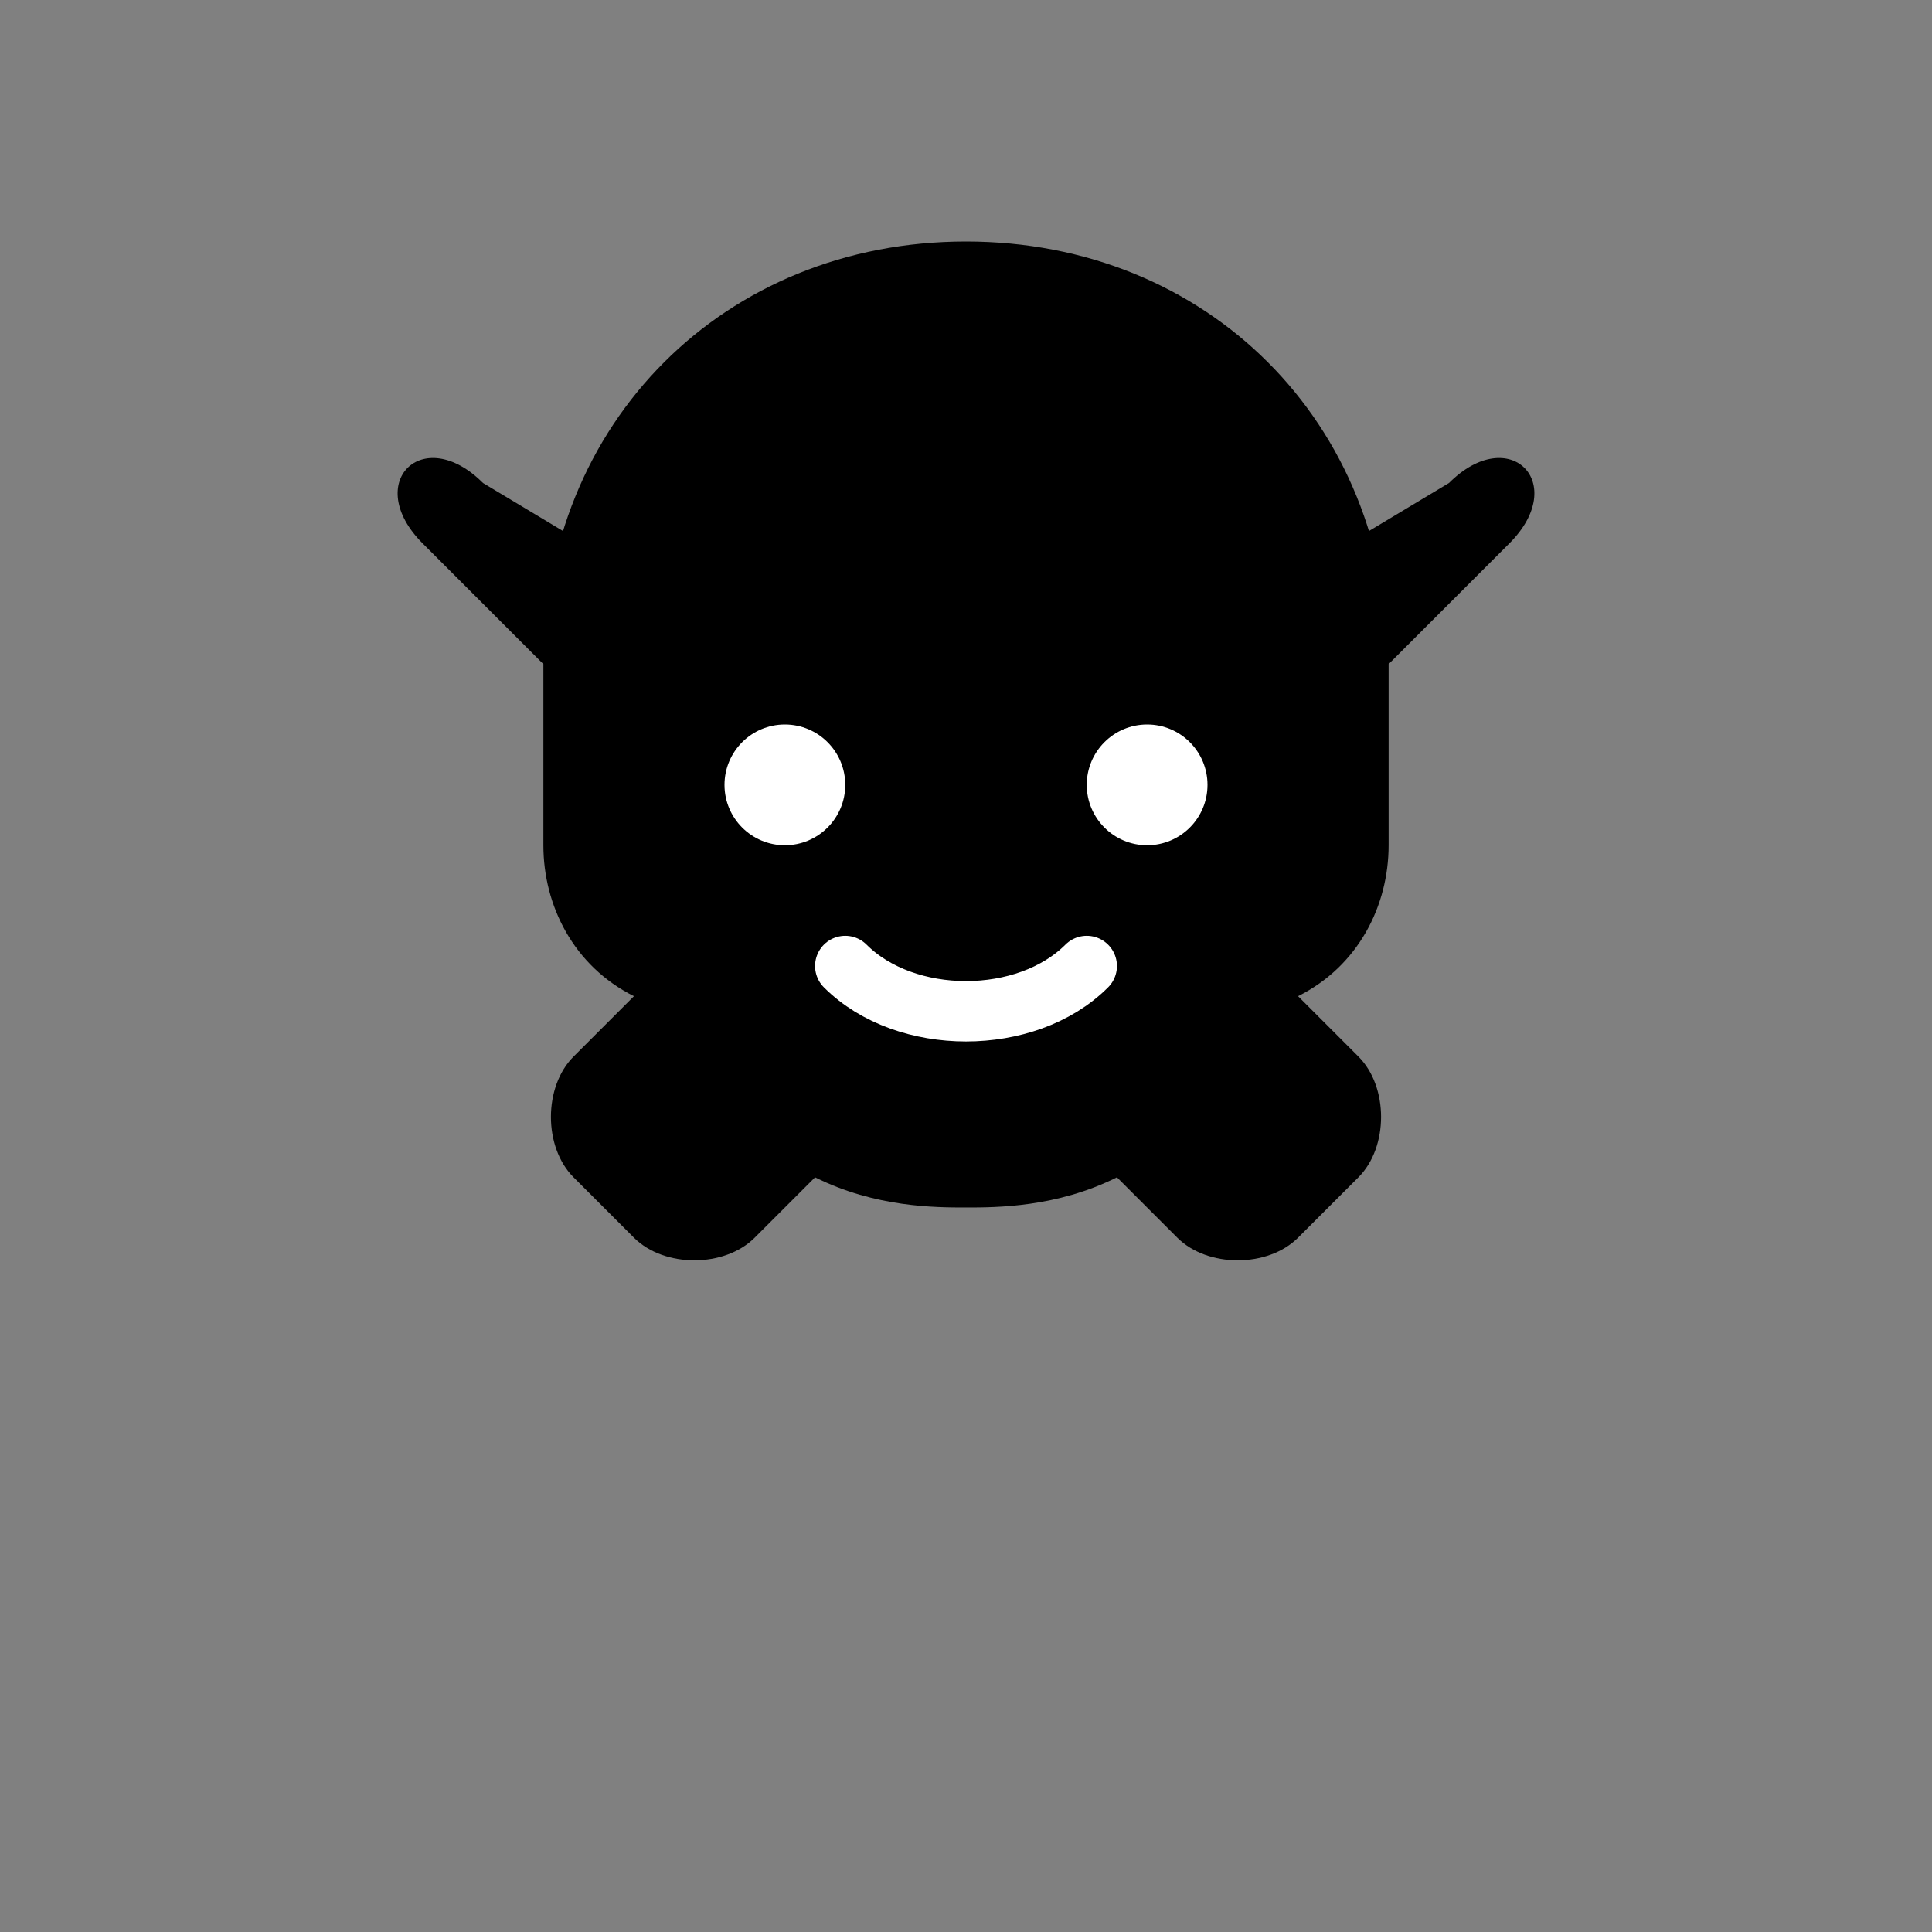 <svg width="64" height="64" viewBox="0 0 64 64" fill="none" xmlns="http://www.w3.org/2000/svg">
  <rect x="0" y="0" width="64" height="64" fill="#808080" stroke="none"/>
  <path d="M32 8C24 8 18 14 18 22V28C18 30 19 32 21 33L19 35C18 36 18 38 19 39L21 41C22 42 24 42 25 41L27 39C29 40 31 40 32 40C33 40 35 40 37 39L39 41C40 42 42 42 43 41L45 39C46 38 46 36 45 35L43 33C45 32 46 30 46 28V22C46 14 40 8 32 8Z" fill="currentColor"/>
  <path d="M16 16C14 14 12 16 14 18L18 22C19 21 20 20 21 19L16 16Z" fill="currentColor"/>
  <path d="M48 16C50 14 52 16 50 18L46 22C45 21 44 20 43 19L48 16Z" fill="currentColor"/>
  <circle cx="26" cy="26" r="2" fill="white"/>
  <circle cx="38" cy="26" r="2" fill="white"/>
  <path d="M28 32C30 34 34 34 36 32" stroke="white" stroke-width="2" stroke-linecap="round"/>
</svg>

